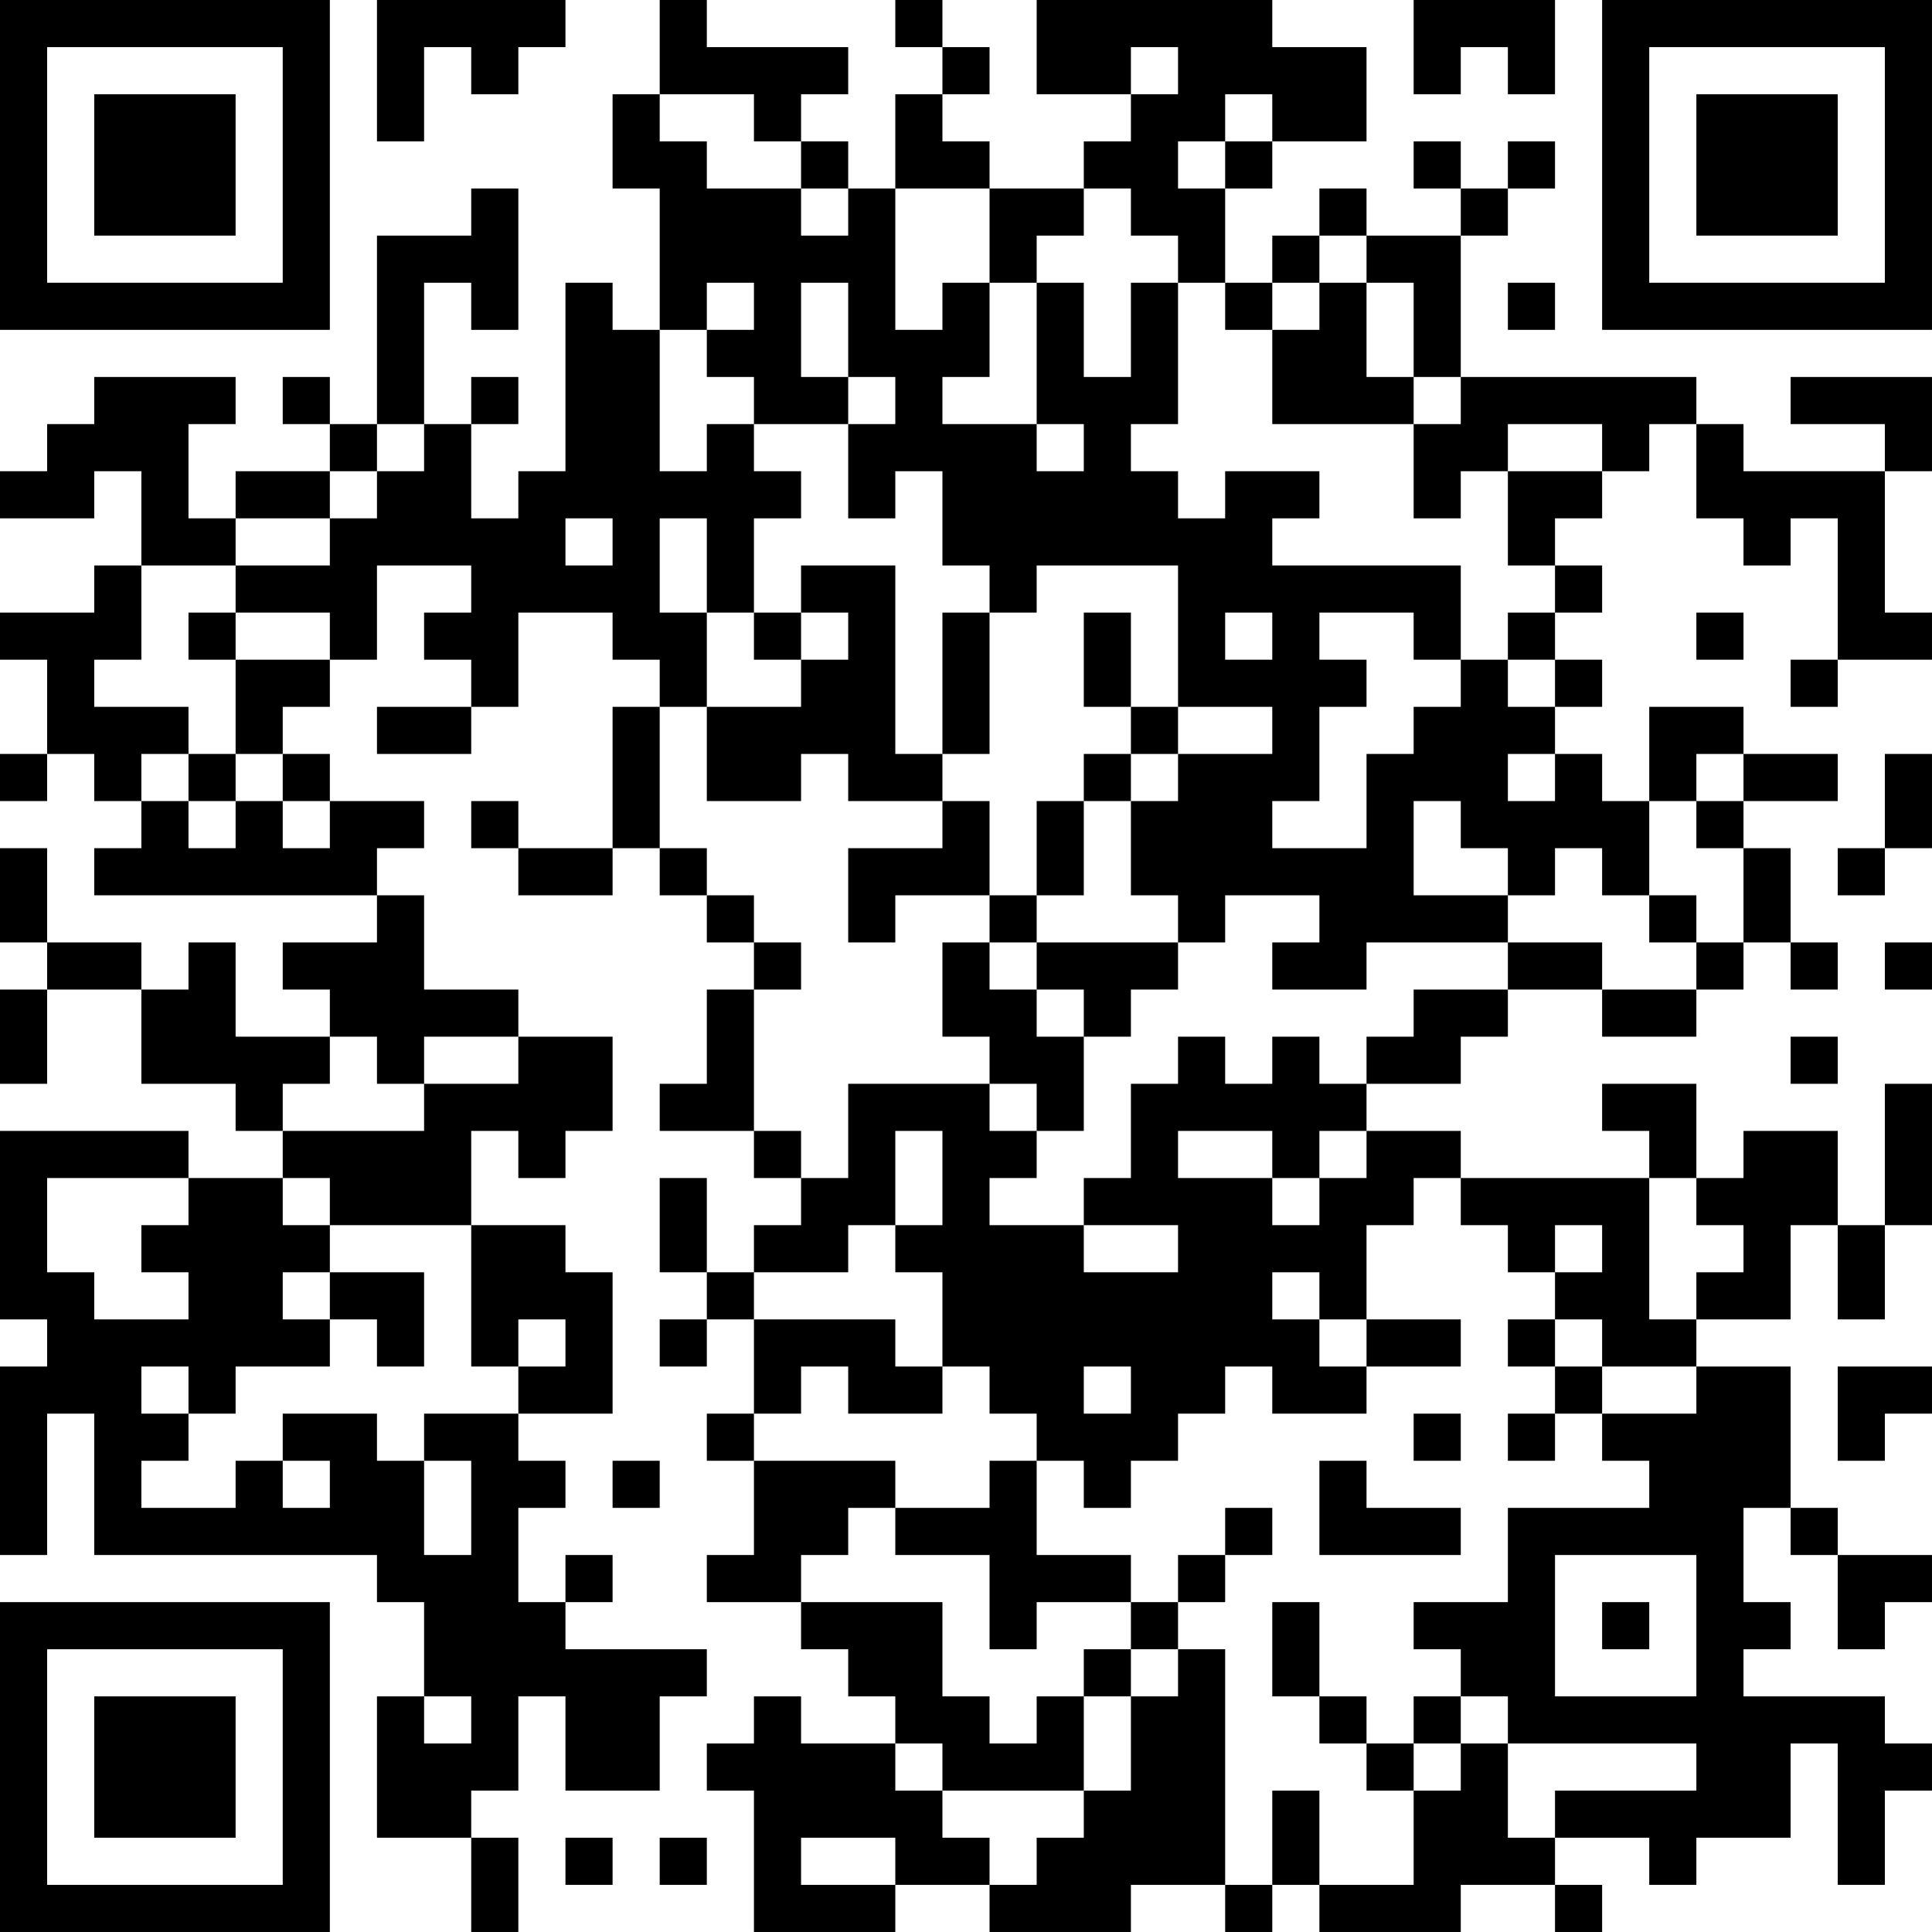 <?xml version="1.0" encoding="UTF-8"?>
<svg xmlns="http://www.w3.org/2000/svg" version="1.1" width="200" height="200" viewBox="0 0 200 200"><rect x="0" y="0" width="200" height="200" fill="#ffffff"/><g transform="scale(4.878)"><g transform="translate(0,0)"><path fill-rule="evenodd" d="M8 0L8 3L9 3L9 1L10 1L10 2L11 2L11 1L12 1L12 0ZM14 0L14 2L13 2L13 4L14 4L14 7L13 7L13 6L12 6L12 10L11 10L11 11L10 11L10 9L11 9L11 8L10 8L10 9L9 9L9 6L10 6L10 7L11 7L11 4L10 4L10 5L8 5L8 9L7 9L7 8L6 8L6 9L7 9L7 10L5 10L5 11L4 11L4 9L5 9L5 8L2 8L2 9L1 9L1 10L0 10L0 11L2 11L2 10L3 10L3 12L2 12L2 13L0 13L0 14L1 14L1 16L0 16L0 17L1 17L1 16L2 16L2 17L3 17L3 18L2 18L2 19L8 19L8 20L6 20L6 21L7 21L7 22L5 22L5 20L4 20L4 21L3 21L3 20L1 20L1 18L0 18L0 20L1 20L1 21L0 21L0 23L1 23L1 21L3 21L3 23L5 23L5 24L6 24L6 25L4 25L4 24L0 24L0 28L1 28L1 29L0 29L0 33L1 33L1 30L2 30L2 33L8 33L8 34L9 34L9 36L8 36L8 39L10 39L10 41L11 41L11 39L10 39L10 38L11 38L11 36L12 36L12 38L14 38L14 36L15 36L15 35L12 35L12 34L13 34L13 33L12 33L12 34L11 34L11 32L12 32L12 31L11 31L11 30L13 30L13 27L12 27L12 26L10 26L10 24L11 24L11 25L12 25L12 24L13 24L13 22L11 22L11 21L9 21L9 19L8 19L8 18L9 18L9 17L7 17L7 16L6 16L6 15L7 15L7 14L8 14L8 12L10 12L10 13L9 13L9 14L10 14L10 15L8 15L8 16L10 16L10 15L11 15L11 13L13 13L13 14L14 14L14 15L13 15L13 18L11 18L11 17L10 17L10 18L11 18L11 19L13 19L13 18L14 18L14 19L15 19L15 20L16 20L16 21L15 21L15 23L14 23L14 24L16 24L16 25L17 25L17 26L16 26L16 27L15 27L15 25L14 25L14 27L15 27L15 28L14 28L14 29L15 29L15 28L16 28L16 30L15 30L15 31L16 31L16 33L15 33L15 34L17 34L17 35L18 35L18 36L19 36L19 37L17 37L17 36L16 36L16 37L15 37L15 38L16 38L16 41L19 41L19 40L21 40L21 41L24 41L24 40L26 40L26 41L27 41L27 40L28 40L28 41L31 41L31 40L33 40L33 41L34 41L34 40L33 40L33 39L35 39L35 40L36 40L36 39L38 39L38 37L39 37L39 40L40 40L40 38L41 38L41 37L40 37L40 36L37 36L37 35L38 35L38 34L37 34L37 32L38 32L38 33L39 33L39 35L40 35L40 34L41 34L41 33L39 33L39 32L38 32L38 29L36 29L36 28L38 28L38 26L39 26L39 28L40 28L40 26L41 26L41 23L40 23L40 26L39 26L39 24L37 24L37 25L36 25L36 23L34 23L34 24L35 24L35 25L31 25L31 24L29 24L29 23L31 23L31 22L32 22L32 21L34 21L34 22L36 22L36 21L37 21L37 20L38 20L38 21L39 21L39 20L38 20L38 18L37 18L37 17L39 17L39 16L37 16L37 15L35 15L35 17L34 17L34 16L33 16L33 15L34 15L34 14L33 14L33 13L34 13L34 12L33 12L33 11L34 11L34 10L35 10L35 9L36 9L36 11L37 11L37 12L38 12L38 11L39 11L39 14L38 14L38 15L39 15L39 14L41 14L41 13L40 13L40 10L41 10L41 8L38 8L38 9L40 9L40 10L37 10L37 9L36 9L36 8L31 8L31 5L32 5L32 4L33 4L33 3L32 3L32 4L31 4L31 3L30 3L30 4L31 4L31 5L29 5L29 4L28 4L28 5L27 5L27 6L26 6L26 4L27 4L27 3L29 3L29 1L27 1L27 0L22 0L22 2L24 2L24 3L23 3L23 4L21 4L21 3L20 3L20 2L21 2L21 1L20 1L20 0L19 0L19 1L20 1L20 2L19 2L19 4L18 4L18 3L17 3L17 2L18 2L18 1L15 1L15 0ZM30 0L30 2L31 2L31 1L32 1L32 2L33 2L33 0ZM24 1L24 2L25 2L25 1ZM14 2L14 3L15 3L15 4L17 4L17 5L18 5L18 4L17 4L17 3L16 3L16 2ZM26 2L26 3L25 3L25 4L26 4L26 3L27 3L27 2ZM19 4L19 7L20 7L20 6L21 6L21 8L20 8L20 9L22 9L22 10L23 10L23 9L22 9L22 6L23 6L23 8L24 8L24 6L25 6L25 9L24 9L24 10L25 10L25 11L26 11L26 10L28 10L28 11L27 11L27 12L31 12L31 14L30 14L30 13L28 13L28 14L29 14L29 15L28 15L28 17L27 17L27 18L29 18L29 16L30 16L30 15L31 15L31 14L32 14L32 15L33 15L33 14L32 14L32 13L33 13L33 12L32 12L32 10L34 10L34 9L32 9L32 10L31 10L31 11L30 11L30 9L31 9L31 8L30 8L30 6L29 6L29 5L28 5L28 6L27 6L27 7L26 7L26 6L25 6L25 5L24 5L24 4L23 4L23 5L22 5L22 6L21 6L21 4ZM15 6L15 7L14 7L14 10L15 10L15 9L16 9L16 10L17 10L17 11L16 11L16 13L15 13L15 11L14 11L14 13L15 13L15 15L14 15L14 18L15 18L15 19L16 19L16 20L17 20L17 21L16 21L16 24L17 24L17 25L18 25L18 23L21 23L21 24L22 24L22 25L21 25L21 26L23 26L23 27L25 27L25 26L23 26L23 25L24 25L24 23L25 23L25 22L26 22L26 23L27 23L27 22L28 22L28 23L29 23L29 22L30 22L30 21L32 21L32 20L34 20L34 21L36 21L36 20L37 20L37 18L36 18L36 17L37 17L37 16L36 16L36 17L35 17L35 19L34 19L34 18L33 18L33 19L32 19L32 18L31 18L31 17L30 17L30 19L32 19L32 20L29 20L29 21L27 21L27 20L28 20L28 19L26 19L26 20L25 20L25 19L24 19L24 17L25 17L25 16L27 16L27 15L25 15L25 12L22 12L22 13L21 13L21 12L20 12L20 10L19 10L19 11L18 11L18 9L19 9L19 8L18 8L18 6L17 6L17 8L18 8L18 9L16 9L16 8L15 8L15 7L16 7L16 6ZM28 6L28 7L27 7L27 9L30 9L30 8L29 8L29 6ZM32 6L32 7L33 7L33 6ZM8 9L8 10L7 10L7 11L5 11L5 12L3 12L3 14L2 14L2 15L4 15L4 16L3 16L3 17L4 17L4 18L5 18L5 17L6 17L6 18L7 18L7 17L6 17L6 16L5 16L5 14L7 14L7 13L5 13L5 12L7 12L7 11L8 11L8 10L9 10L9 9ZM12 11L12 12L13 12L13 11ZM17 12L17 13L16 13L16 14L17 14L17 15L15 15L15 17L17 17L17 16L18 16L18 17L20 17L20 18L18 18L18 20L19 20L19 19L21 19L21 20L20 20L20 22L21 22L21 23L22 23L22 24L23 24L23 22L24 22L24 21L25 21L25 20L22 20L22 19L23 19L23 17L24 17L24 16L25 16L25 15L24 15L24 13L23 13L23 15L24 15L24 16L23 16L23 17L22 17L22 19L21 19L21 17L20 17L20 16L21 16L21 13L20 13L20 16L19 16L19 12ZM4 13L4 14L5 14L5 13ZM17 13L17 14L18 14L18 13ZM26 13L26 14L27 14L27 13ZM36 13L36 14L37 14L37 13ZM4 16L4 17L5 17L5 16ZM32 16L32 17L33 17L33 16ZM40 16L40 18L39 18L39 19L40 19L40 18L41 18L41 16ZM35 19L35 20L36 20L36 19ZM21 20L21 21L22 21L22 22L23 22L23 21L22 21L22 20ZM40 20L40 21L41 21L41 20ZM7 22L7 23L6 23L6 24L9 24L9 23L11 23L11 22L9 22L9 23L8 23L8 22ZM38 22L38 23L39 23L39 22ZM19 24L19 26L18 26L18 27L16 27L16 28L19 28L19 29L20 29L20 30L18 30L18 29L17 29L17 30L16 30L16 31L19 31L19 32L18 32L18 33L17 33L17 34L20 34L20 36L21 36L21 37L22 37L22 36L23 36L23 38L20 38L20 37L19 37L19 38L20 38L20 39L21 39L21 40L22 40L22 39L23 39L23 38L24 38L24 36L25 36L25 35L26 35L26 40L27 40L27 38L28 38L28 40L30 40L30 38L31 38L31 37L32 37L32 39L33 39L33 38L36 38L36 37L32 37L32 36L31 36L31 35L30 35L30 34L32 34L32 32L35 32L35 31L34 31L34 30L36 30L36 29L34 29L34 28L33 28L33 27L34 27L34 26L33 26L33 27L32 27L32 26L31 26L31 25L30 25L30 26L29 26L29 28L28 28L28 27L27 27L27 28L28 28L28 29L29 29L29 30L27 30L27 29L26 29L26 30L25 30L25 31L24 31L24 32L23 32L23 31L22 31L22 30L21 30L21 29L20 29L20 27L19 27L19 26L20 26L20 24ZM25 24L25 25L27 25L27 26L28 26L28 25L29 25L29 24L28 24L28 25L27 25L27 24ZM1 25L1 27L2 27L2 28L4 28L4 27L3 27L3 26L4 26L4 25ZM6 25L6 26L7 26L7 27L6 27L6 28L7 28L7 29L5 29L5 30L4 30L4 29L3 29L3 30L4 30L4 31L3 31L3 32L5 32L5 31L6 31L6 32L7 32L7 31L6 31L6 30L8 30L8 31L9 31L9 33L10 33L10 31L9 31L9 30L11 30L11 29L12 29L12 28L11 28L11 29L10 29L10 26L7 26L7 25ZM35 25L35 28L36 28L36 27L37 27L37 26L36 26L36 25ZM7 27L7 28L8 28L8 29L9 29L9 27ZM29 28L29 29L31 29L31 28ZM32 28L32 29L33 29L33 30L32 30L32 31L33 31L33 30L34 30L34 29L33 29L33 28ZM23 29L23 30L24 30L24 29ZM39 29L39 31L40 31L40 30L41 30L41 29ZM30 30L30 31L31 31L31 30ZM13 31L13 32L14 32L14 31ZM21 31L21 32L19 32L19 33L21 33L21 35L22 35L22 34L24 34L24 35L23 35L23 36L24 36L24 35L25 35L25 34L26 34L26 33L27 33L27 32L26 32L26 33L25 33L25 34L24 34L24 33L22 33L22 31ZM28 31L28 33L31 33L31 32L29 32L29 31ZM33 33L33 36L36 36L36 33ZM27 34L27 36L28 36L28 37L29 37L29 38L30 38L30 37L31 37L31 36L30 36L30 37L29 37L29 36L28 36L28 34ZM34 34L34 35L35 35L35 34ZM9 36L9 37L10 37L10 36ZM12 39L12 40L13 40L13 39ZM14 39L14 40L15 40L15 39ZM17 39L17 40L19 40L19 39ZM0 0L0 7L7 7L7 0ZM1 1L1 6L6 6L6 1ZM2 2L2 5L5 5L5 2ZM34 0L34 7L41 7L41 0ZM35 1L35 6L40 6L40 1ZM36 2L36 5L39 5L39 2ZM0 34L0 41L7 41L7 34ZM1 35L1 40L6 40L6 35ZM2 36L2 39L5 39L5 36Z" fill="#000000"/></g></g></svg>

